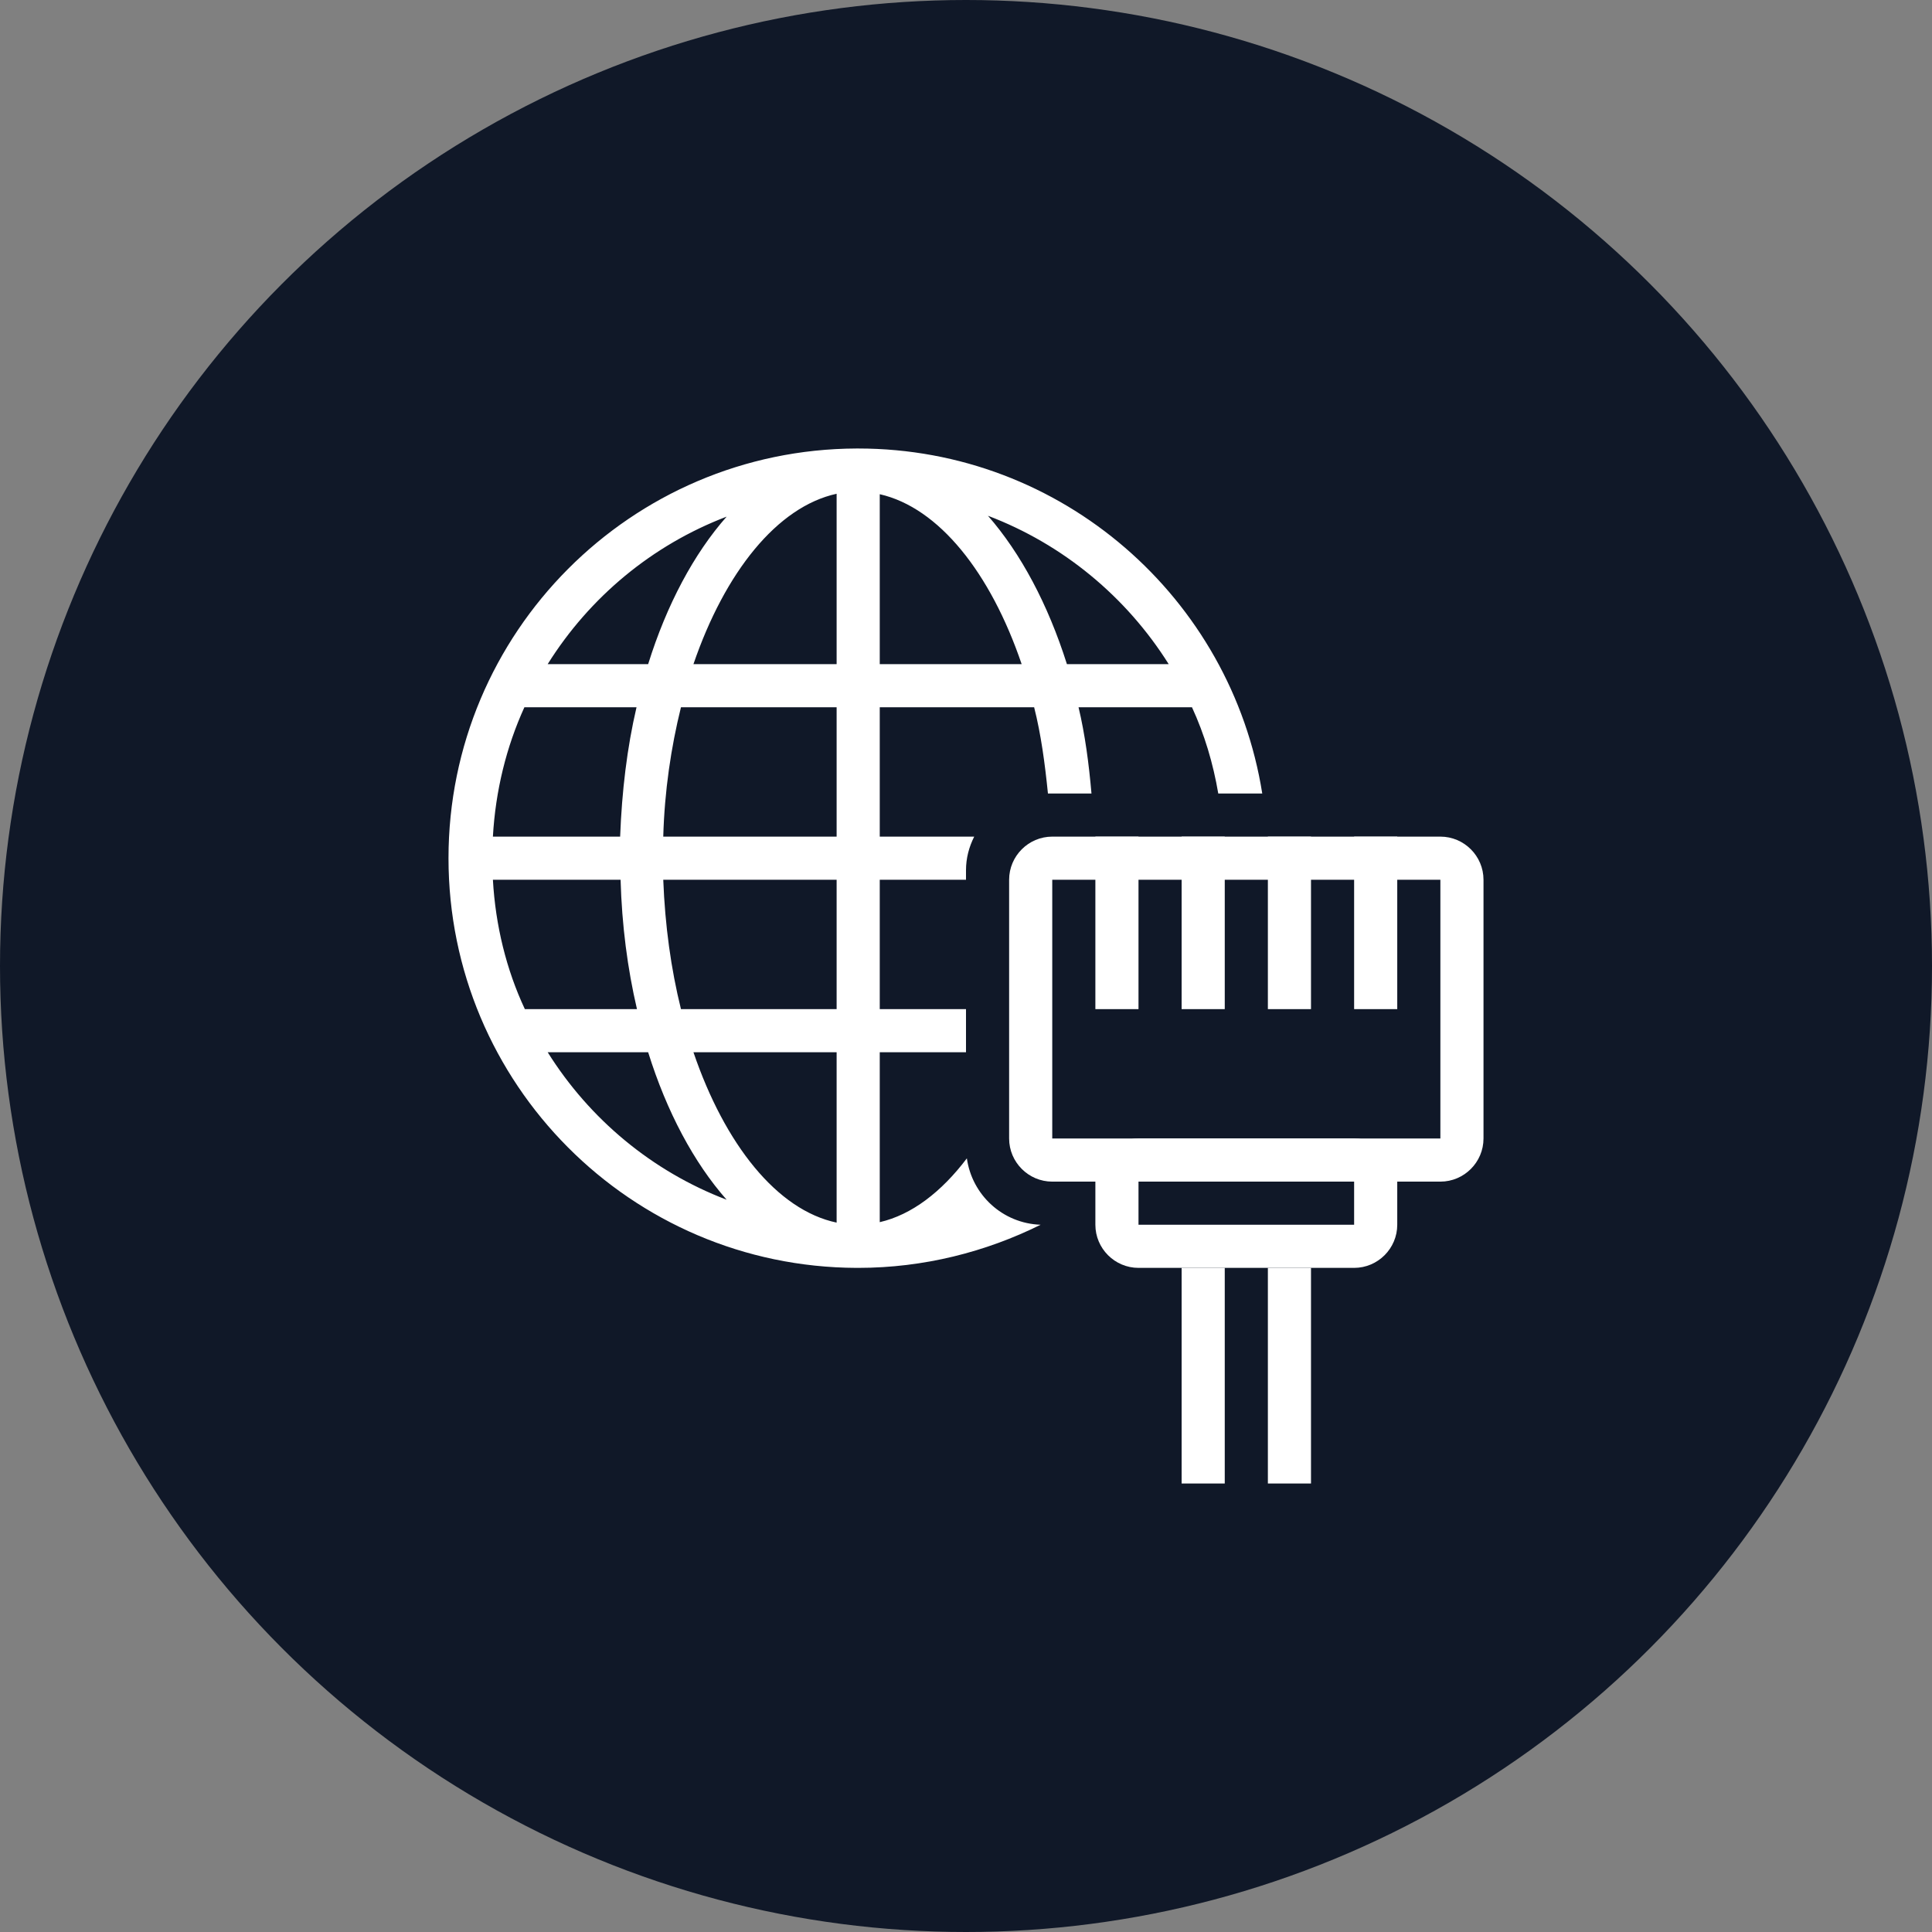 <?xml version="1.0" encoding="UTF-8"?>
<svg width="56px" height="56px" viewBox="0 0 56 56" version="1.1" xmlns="http://www.w3.org/2000/svg" xmlns:xlink="http://www.w3.org/1999/xlink">
    <rect x="0" y="0" width="56" height="56" fill="#808080" stroke="none"/>
    <!-- Generator: Sketch 56.3 (81716) - https://sketch.com -->
    <title>024-W56px</title>
    <desc>Created with Sketch.</desc>
    <g id="NEW_icons" stroke="none" stroke-width="1" fill="none" fill-rule="evenodd">
        <g id="icons_UD_new-Copy" transform="translate(-532, -3362)">
            <g id="024-W56px" transform="translate(532, 3362)">
                <circle id="Oval-Copy-232" fill="#101828" cx="28" cy="28" r="28"></circle>
                <g id="024-B32px-Copy-5" transform="translate(8, 8)">
                    <path d="M20.025,25.575 C19.288,26.55 18.425,27.212 17.5,27.425 L17.5,22.5 L20,22.5 L20,21.25 L17.5,21.25 L17.5,17.5 L20,17.5 L20,17.225 C20,16.875 20.087,16.55 20.238,16.25 L17.5,16.25 L17.5,12.5 L21.975,12.5 C22.175,13.287 22.288,14.137 22.375,15 L23.637,15 C23.562,14.137 23.45,13.287 23.262,12.5 L26.55,12.5 C26.913,13.287 27.163,14.125 27.312,15 L28.587,15 C27.688,9.338 22.788,5 16.875,5 C16.875,5 16.863,5 16.863,5 C16.863,5 16.863,5 16.85,5 C16.837,5 16.837,5 16.825,5 C10.287,5.025 5,10.338 5,16.875 C5,23.413 10.287,28.725 16.825,28.75 C16.837,28.75 16.837,28.75 16.85,28.75 C16.85,28.75 16.85,28.75 16.863,28.75 C16.863,28.75 16.875,28.75 16.875,28.75 C18.775,28.75 20.575,28.288 22.163,27.5 C21.062,27.462 20.175,26.637 20.025,25.575 Z M25.875,11.25 L22.925,11.25 C22.375,9.512 21.587,8.037 20.637,6.95 C22.812,7.775 24.65,9.3 25.875,11.25 Z M17.5,6.325 C19.212,6.713 20.712,8.6 21.613,11.25 L17.5,11.25 L17.5,6.325 Z M13.062,6.975 C12.113,8.05 11.325,9.525 10.787,11.25 L7.875,11.25 C9.088,9.312 10.9,7.8 13.062,6.975 Z M7.2,12.5 L10.45,12.5 C10.175,13.675 10.025,14.938 9.975,16.25 L6.287,16.25 C6.362,14.925 6.675,13.65 7.2,12.5 Z M6.287,17.5 L9.988,17.5 C10.025,18.812 10.188,20.075 10.463,21.25 L7.213,21.25 C6.675,20.1 6.362,18.825 6.287,17.5 Z M7.875,22.5 L10.787,22.5 C11.325,24.225 12.113,25.7 13.062,26.775 C10.9,25.95 9.088,24.438 7.875,22.5 Z M16.25,27.438 C14.525,27.075 13.012,25.175 12.1,22.5 L16.25,22.5 L16.25,27.438 Z M16.25,21.25 L11.738,21.25 C11.45,20.087 11.275,18.825 11.225,17.5 L16.25,17.5 L16.25,21.25 Z M16.25,16.25 L11.225,16.25 C11.262,14.925 11.45,13.662 11.738,12.5 L16.25,12.5 L16.25,16.25 Z M16.25,11.25 L12.1,11.25 C13.012,8.588 14.525,6.688 16.25,6.312 L16.25,11.25 Z" id="Shape" fill="#FFFFFF" fill-rule="nonzero"></path>
                    <path d="M33.75,17.5 L33.75,25 L22.5,25 L22.5,17.5 L33.75,17.5 L33.75,17.5 Z M33.75,16.25 L22.5,16.25 C21.812,16.25 21.25,16.812 21.25,17.5 L21.25,25 C21.25,25.688 21.812,26.25 22.5,26.25 L33.75,26.25 C34.438,26.25 35,25.688 35,25 L35,17.5 C35,16.812 34.438,16.25 33.75,16.25 L33.75,16.25 Z" id="Shape" fill="#FFFFFF" fill-rule="nonzero"></path>
                    <rect id="Rectangle" fill="#FFFFFF" fill-rule="nonzero" x="31.25" y="16.25" width="1.25" height="5"></rect>
                    <rect id="Rectangle" fill="#FFFFFF" fill-rule="nonzero" x="28.75" y="16.25" width="1.25" height="5"></rect>
                    <rect id="Rectangle" fill="#FFFFFF" fill-rule="nonzero" x="23.75" y="16.25" width="1.25" height="5"></rect>
                    <rect id="Rectangle" fill="#FFFFFF" fill-rule="nonzero" x="26.25" y="16.25" width="1.25" height="5"></rect>
                    <path d="M31.25,26.25 L31.25,27.5 L25,27.5 L25,26.25 L31.25,26.25 L31.25,26.25 Z M31.25,25 L25,25 C24.312,25 23.75,25.562 23.75,26.25 L23.75,27.5 C23.75,28.188 24.312,28.75 25,28.75 L31.25,28.75 C31.938,28.75 32.5,28.188 32.5,27.5 L32.5,26.25 C32.5,25.562 31.938,25 31.25,25 L31.25,25 Z" id="Shape" fill="#FFFFFF" fill-rule="nonzero"></path>
                    <polygon id="Path" fill="#FFFFFF" fill-rule="nonzero" points="27.5 35 27.5 30 27.5 28.75 26.25 28.75 26.25 35"></polygon>
                    <polygon id="Path" fill="#FFFFFF" fill-rule="nonzero" points="30 28.75 28.75 28.75 28.75 30 28.75 35 30 35"></polygon>
                    <rect id="Rectangle" x="0" y="0" width="40" height="40"></rect>
                </g>
            </g>
        </g>
    </g>
</svg>